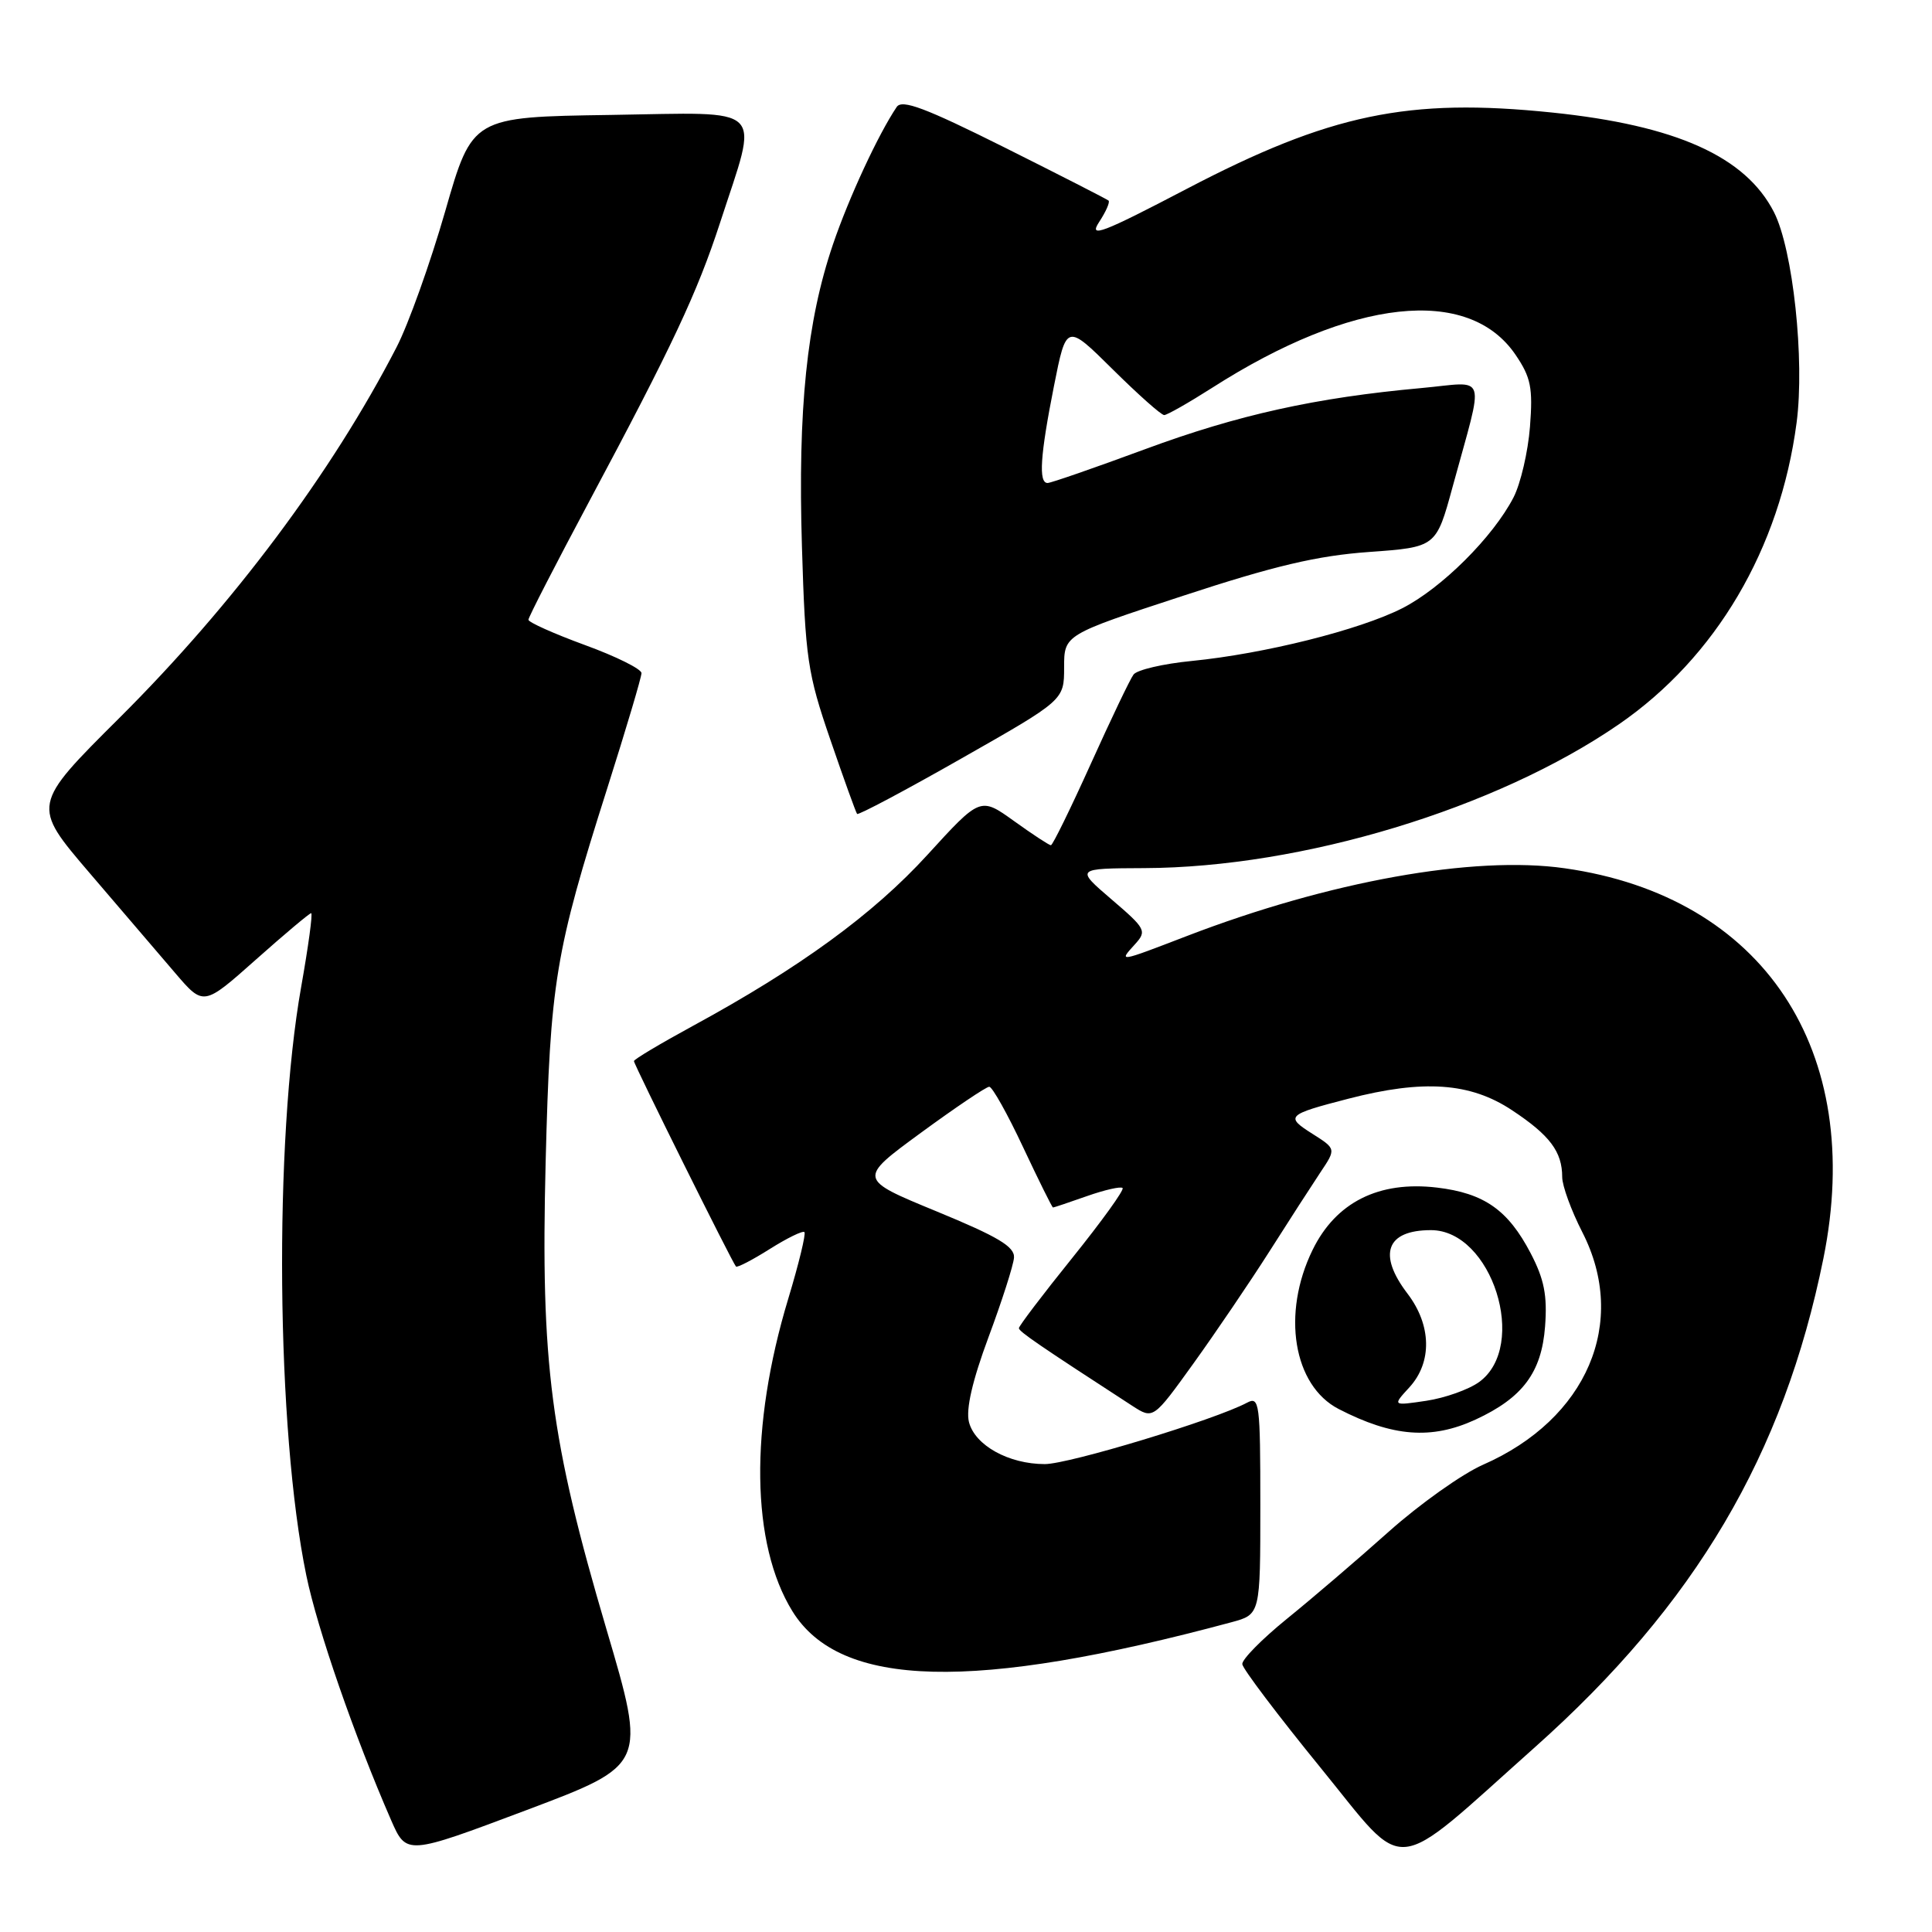 <?xml version="1.0" encoding="UTF-8" standalone="no"?>
<!DOCTYPE svg PUBLIC "-//W3C//DTD SVG 1.1//EN" "http://www.w3.org/Graphics/SVG/1.1/DTD/svg11.dtd" >
<svg xmlns="http://www.w3.org/2000/svg" xmlns:xlink="http://www.w3.org/1999/xlink" version="1.1" viewBox="0 0 256 256">
 <g >
 <path fill="currentColor"
d=" M 203.38 231.52 C 224.65 212.57 236.34 192.77 241.61 166.75 C 247.19 139.20 233.66 118.78 207.33 115.05 C 195.26 113.33 176.10 116.78 157.21 124.05 C 148.16 127.53 148.21 127.52 150.38 125.13 C 151.99 123.36 151.84 123.07 147.28 119.17 C 142.50 115.07 142.50 115.07 151.62 115.03 C 172.55 114.95 198.26 107.16 214.50 95.98 C 227.37 87.12 235.86 72.71 238.06 56.00 C 239.15 47.70 237.58 33.05 235.06 28.11 C 231.29 20.74 222.10 16.61 205.65 14.91 C 186.57 12.94 176.24 15.10 157.24 25.03 C 146.02 30.90 144.23 31.58 145.62 29.45 C 146.53 28.07 147.10 26.78 146.89 26.58 C 146.67 26.39 140.47 23.22 133.11 19.54 C 122.62 14.30 119.52 13.13 118.82 14.17 C 116.39 17.77 112.47 26.21 110.38 32.36 C 106.90 42.58 105.71 54.19 106.26 72.40 C 106.71 87.29 107.00 89.21 110.02 98.00 C 111.81 103.22 113.41 107.66 113.57 107.85 C 113.73 108.04 119.97 104.73 127.43 100.48 C 141.00 92.77 141.00 92.77 141.00 88.44 C 141.00 84.11 141.00 84.11 156.75 78.95 C 168.86 74.97 174.56 73.63 181.40 73.14 C 190.30 72.50 190.30 72.50 192.48 64.50 C 196.71 48.98 197.23 50.61 188.33 51.42 C 174.33 52.69 164.06 54.96 151.73 59.52 C 145.07 61.98 139.25 64.00 138.81 64.00 C 137.59 64.00 137.83 60.37 139.65 51.18 C 141.30 42.86 141.30 42.86 147.43 48.93 C 150.80 52.27 153.87 55.00 154.26 55.00 C 154.64 55.00 157.50 53.37 160.61 51.39 C 179.16 39.52 194.57 37.84 200.81 47.00 C 202.85 50.00 203.13 51.37 202.73 56.55 C 202.47 59.87 201.49 64.08 200.55 65.91 C 197.83 71.17 191.00 77.96 185.80 80.60 C 180.12 83.48 167.52 86.63 157.92 87.58 C 154.13 87.95 150.66 88.76 150.20 89.38 C 149.74 89.99 147.19 95.34 144.52 101.25 C 141.85 107.16 139.48 112.00 139.25 112.00 C 139.02 112.00 136.82 110.56 134.36 108.79 C 129.90 105.59 129.90 105.59 122.89 113.27 C 115.71 121.14 105.95 128.25 91.75 135.97 C 87.49 138.29 84.00 140.37 84.00 140.60 C 84.00 141.06 97.02 167.28 97.52 167.82 C 97.68 168.00 99.70 166.95 102.00 165.50 C 104.30 164.05 106.37 163.04 106.59 163.26 C 106.81 163.48 105.85 167.45 104.45 172.08 C 99.30 189.10 99.51 204.61 105.00 213.50 C 111.32 223.72 128.98 224.16 163.19 214.95 C 167.00 213.92 167.00 213.92 167.00 199.43 C 167.00 185.93 166.88 184.99 165.25 185.86 C 161.03 188.12 141.65 194.00 138.44 194.00 C 133.65 194.00 129.17 191.51 128.39 188.42 C 127.97 186.74 128.84 182.95 130.98 177.19 C 132.76 172.41 134.28 167.67 134.36 166.65 C 134.47 165.19 132.25 163.87 124.09 160.51 C 113.67 156.22 113.67 156.22 122.01 150.11 C 126.60 146.75 130.68 144.00 131.08 144.00 C 131.48 144.00 133.50 147.60 135.56 152.00 C 137.63 156.40 139.41 160.00 139.53 160.00 C 139.65 160.00 141.68 159.32 144.03 158.49 C 146.39 157.66 148.51 157.18 148.75 157.42 C 148.99 157.66 145.99 161.82 142.09 166.67 C 138.19 171.51 135.00 175.71 135.01 175.99 C 135.02 176.44 137.65 178.24 150.05 186.29 C 152.81 188.07 152.81 188.07 158.15 180.65 C 161.09 176.56 165.60 169.91 168.18 165.86 C 170.75 161.81 173.80 157.09 174.95 155.36 C 177.05 152.23 177.05 152.23 173.91 150.24 C 170.26 147.93 170.50 147.70 178.65 145.59 C 188.61 143.01 194.82 143.44 200.35 147.11 C 205.37 150.43 207.00 152.61 207.00 155.97 C 207.00 157.12 208.20 160.41 209.67 163.28 C 215.78 175.22 210.30 188.04 196.50 194.09 C 193.75 195.30 188.12 199.29 184.00 202.97 C 179.88 206.65 173.80 211.85 170.50 214.52 C 167.20 217.20 164.55 219.89 164.61 220.51 C 164.67 221.13 169.35 227.32 175.02 234.28 C 186.63 248.53 184.01 248.79 203.38 231.52 Z  M 80.36 215.89 C 72.93 190.70 71.63 180.71 72.30 154.00 C 72.91 130.07 73.54 126.24 80.50 104.34 C 82.97 96.55 85.00 89.74 85.00 89.19 C 85.00 88.65 81.62 86.97 77.50 85.47 C 73.38 83.96 70.01 82.45 70.02 82.12 C 70.02 81.78 73.64 74.75 78.04 66.50 C 89.09 45.82 92.39 38.78 95.40 29.55 C 100.57 13.65 101.86 14.91 80.91 15.23 C 62.58 15.50 62.58 15.50 58.99 28.00 C 57.01 34.88 54.11 42.98 52.55 46.00 C 43.98 62.62 30.92 80.09 15.85 95.10 C 4.20 106.70 4.20 106.70 11.85 115.65 C 16.06 120.56 21.18 126.55 23.23 128.95 C 26.97 133.32 26.97 133.32 33.90 127.16 C 37.71 123.77 41.01 121.00 41.23 121.00 C 41.46 121.00 40.86 125.39 39.91 130.75 C 36.27 151.23 36.60 189.46 40.59 208.76 C 42.05 215.86 46.99 230.10 51.82 241.17 C 53.86 245.83 53.86 245.83 69.76 239.85 C 85.66 233.86 85.66 233.86 80.36 215.89 Z  M 195.50 188.11 C 201.76 185.22 204.27 181.86 204.73 175.76 C 205.04 171.67 204.62 169.51 202.82 166.06 C 199.82 160.32 196.66 158.10 190.40 157.36 C 182.70 156.45 177.01 159.30 173.92 165.63 C 169.80 174.06 171.36 183.59 177.38 186.70 C 184.53 190.39 189.68 190.79 195.50 188.11 Z  M 186.75 183.83 C 189.79 180.51 189.69 175.59 186.50 171.41 C 182.52 166.19 183.70 163.00 189.61 163.00 C 197.69 163.00 202.56 178.34 196.00 183.12 C 194.62 184.12 191.47 185.24 189.00 185.61 C 184.50 186.28 184.50 186.28 186.75 183.83 Z "/>
</g>
</svg>